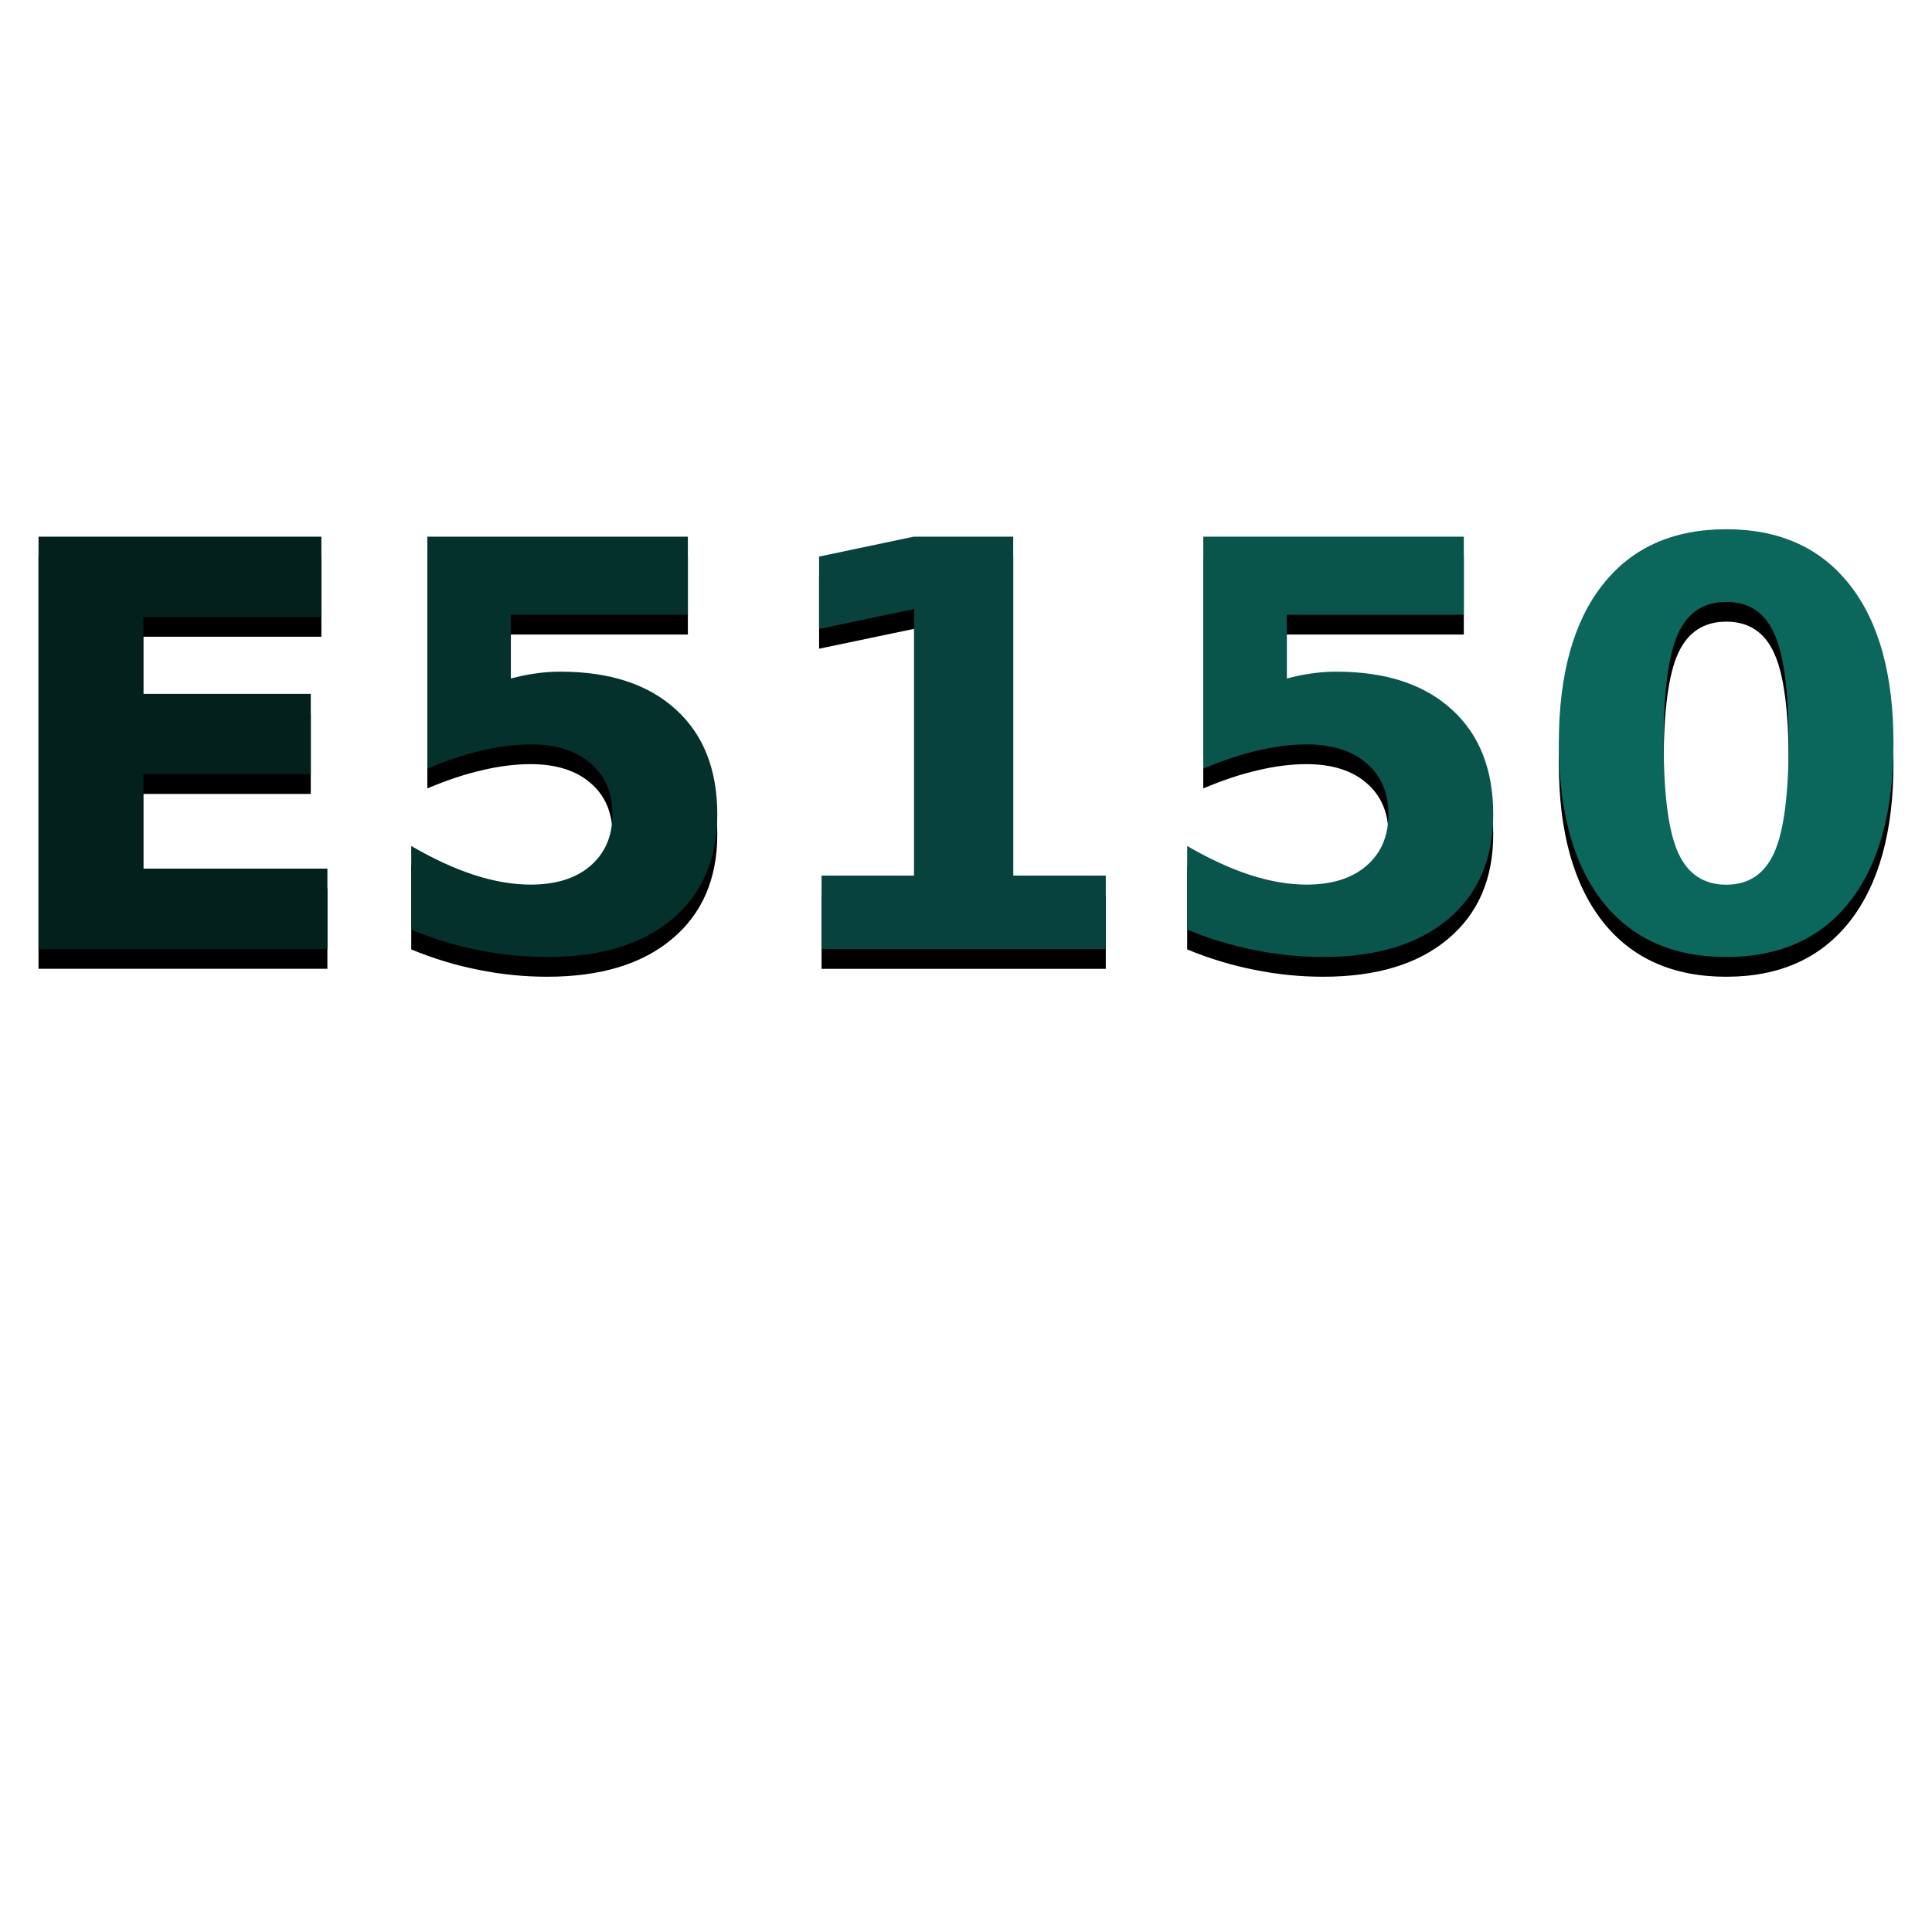 <?xml version="1.0" encoding="UTF-8" standalone="no"?>
<!-- Created with Inkscape (http://www.inkscape.org/) -->

<svg
   xmlns:dc="http://purl.org/dc/elements/1.1/"
   xmlns:cc="http://creativecommons.org/ns#"
   xmlns:rdf="http://www.w3.org/1999/02/22-rdf-syntax-ns#"
   xmlns:svg="http://www.w3.org/2000/svg"
   xmlns="http://www.w3.org/2000/svg"
   xmlns:sodipodi="http://sodipodi.sourceforge.net/DTD/sodipodi-0.dtd"
   xmlns:inkscape="http://www.inkscape.org/namespaces/inkscape"
   width="48mm"
   height="48mm"
   viewBox="0 0 48 48"
   version="1.1"
   id="svg821"
   inkscape:version="0.92.4 (5da689c313, 2019-01-14)"
   sodipodi:docname="Logo02.svg">
  <defs
     id="defs815" />
  <sodipodi:namedview
     id="base"
     pagecolor="#ffffff"
     bordercolor="#666666"
     borderopacity="1.0"
     inkscape:pageopacity="0.0"
     inkscape:pageshadow="2"
     inkscape:zoom="1.4000868"
     inkscape:cx="12.677785"
     inkscape:cy="90.708661"
     inkscape:document-units="mm"
     inkscape:current-layer="layer1"
     showgrid="false"
     showguides="true"
     inkscape:guide-bbox="true"
     inkscape:object-paths="true"
     inkscape:snap-smooth-nodes="true"
     inkscape:snap-bbox="true"
     inkscape:bbox-nodes="false"
     inkscape:bbox-paths="false"
     inkscape:snap-bbox-edge-midpoints="false"
     inkscape:snap-bbox-midpoints="false"
     inkscape:snap-intersection-paths="true"
     inkscape:snap-midpoints="true"
     inkscape:snap-global="true"
     inkscape:snap-nodes="true"
     inkscape:snap-others="false"
     inkscape:window-width="1366"
     inkscape:window-height="711"
     inkscape:window-x="0"
     inkscape:window-y="25"
     inkscape:window-maximized="1">
    <sodipodi:guide
       position="9.165,44.031"
       orientation="1,0"
       id="guide1417"
       inkscape:locked="false" />
    <sodipodi:guide
       position="18.803,44.22"
       orientation="1,0"
       id="guide1419"
       inkscape:locked="false" />
    <sodipodi:guide
       position="28.441,42.425"
       orientation="1,0"
       id="guide1421"
       inkscape:locked="false" />
    <sodipodi:guide
       position="37.89,41.008"
       orientation="1,0"
       id="guide1423"
       inkscape:locked="false" />
  </sodipodi:namedview>
  <g
     inkscape:label="Capa 1"
     inkscape:groupmode="layer"
     id="layer1"
     transform="translate(0,-249)">
    <path
       style="font-style:normal;font-variant:normal;font-weight:normal;font-stretch:normal;font-size:7.056px;line-height:1.25;font-family:'1 Punk';-inkscape-font-specification:'1 Punk';letter-spacing:0px;word-spacing:0px;fill:#000000;fill-opacity:1;stroke:none;stroke-width:0.523"
       d="m 42.889,262.64 c -1.33,0 -2.356,0.462 -3.077,1.386 -0.722,0.919 -1.083,2.23 -1.083,3.931 0,1.697 0.361,3.007 1.083,3.931 0.722,0.919 1.747,1.379 3.077,1.379 1.326,0 2.35,-0.46 3.071,-1.379 0.722,-0.924 1.083,-2.234 1.083,-3.931 0,-1.702 -0.361,-3.012 -1.083,-3.931 -0.722,-0.924 -1.746,-1.386 -3.071,-1.386 z m 0,1.805 c 0.559,0 0.957,0.262 1.191,0.788 0.239,0.521 0.358,1.423 0.358,2.704 0,1.294 -0.119,2.207 -0.358,2.738 -0.239,0.531 -0.637,0.796 -1.191,0.796 -0.559,0 -0.958,-0.265 -1.197,-0.796 -0.239,-0.531 -0.358,-1.443 -0.358,-2.738 0,-1.281 0.119,-2.182 0.358,-2.704 0.239,-0.526 0.638,-0.788 1.197,-0.788 z"
       id="path1387-9"
       inkscape:connector-curvature="0" />
    <path
       style="font-style:normal;font-variant:normal;font-weight:normal;font-stretch:normal;font-size:7.056px;line-height:1.25;font-family:'1 Punk';-inkscape-font-specification:'1 Punk';letter-spacing:0px;word-spacing:0px;fill:#0b675b;fill-opacity:1;stroke:none;stroke-width:0.523"
       d="m 42.889,262.149 c -1.33,0 -2.356,0.462 -3.077,1.386 -0.722,0.919 -1.083,2.23 -1.083,3.931 0,1.697 0.361,3.007 1.083,3.931 0.722,0.919 1.747,1.379 3.077,1.379 1.326,0 2.35,-0.46 3.071,-1.379 0.722,-0.924 1.083,-2.234 1.083,-3.931 0,-1.702 -0.361,-3.012 -1.083,-3.931 -0.722,-0.924 -1.746,-1.386 -3.071,-1.386 z m 0,1.805 c 0.559,0 0.957,0.262 1.191,0.788 0.239,0.521 0.358,1.423 0.358,2.704 0,1.294 -0.119,2.207 -0.358,2.738 -0.239,0.531 -0.637,0.796 -1.191,0.796 -0.559,0 -0.958,-0.265 -1.197,-0.796 -0.239,-0.531 -0.358,-1.443 -0.358,-2.738 0,-1.281 0.119,-2.182 0.358,-2.704 0.239,-0.526 0.638,-0.788 1.197,-0.788 z"
       id="path1387"
       inkscape:connector-curvature="0" />
    <path
       style="font-style:normal;font-variant:normal;font-weight:normal;font-stretch:normal;font-size:7.056px;line-height:1.25;font-family:'1 Punk';-inkscape-font-specification:'1 Punk';letter-spacing:0px;word-spacing:0px;fill:#000000;fill-opacity:1;stroke:none;stroke-width:0.523"
       d="m 0.957,262.825 v 10.244 H 8.134 v -1.997 H 3.561 v -2.347 h 4.16 v -1.997 H 3.561 v -1.908 h 4.424 v -1.997 z"
       id="path1385-3"
       inkscape:connector-curvature="0" />
    <path
       style="font-style:normal;font-variant:normal;font-weight:normal;font-stretch:normal;font-size:7.056px;line-height:1.25;font-family:'1 Punk';-inkscape-font-specification:'1 Punk';letter-spacing:0px;word-spacing:0px;fill:#03201c;fill-opacity:1;stroke:none;stroke-width:0.523"
       d="m 0.957,262.334 v 10.244 h 7.177 v -1.997 H 3.561 v -2.347 H 7.721 V 266.239 H 3.561 v -1.908 h 4.424 v -1.997 z"
       id="path1385"
       inkscape:connector-curvature="0" />
    <path
       style="font-style:normal;font-variant:normal;font-weight:normal;font-stretch:normal;font-size:7.056px;line-height:1.25;font-family:'1 Punk';-inkscape-font-specification:'1 Punk';letter-spacing:0px;word-spacing:0px;fill:#000000;fill-opacity:1;stroke:none;stroke-width:0.523"
       d="m 10.617,262.825 v 5.763 c 0.487,-0.206 0.942,-0.357 1.366,-0.453 0.424,-0.101 0.823,-0.15 1.197,-0.15 0.631,0 1.128,0.155 1.488,0.466 0.365,0.311 0.548,0.736 0.548,1.276 0,0.535 -0.183,0.961 -0.548,1.276 -0.361,0.311 -0.857,0.466 -1.488,0.466 -0.437,0 -0.904,-0.08 -1.4,-0.24 -0.492,-0.16 -1.012,-0.4 -1.563,-0.72 v 2.079 c 0.555,0.229 1.112,0.398 1.671,0.507 0.564,0.114 1.132,0.172 1.705,0.172 1.326,0 2.361,-0.313 3.105,-0.94 0.749,-0.627 1.123,-1.494 1.123,-2.601 0,-1.116 -0.343,-1.985 -1.029,-2.607 -0.685,-0.627 -1.643,-0.941 -2.875,-0.941 -0.216,0 -0.426,0.016 -0.629,0.048 -0.198,0.027 -0.397,0.069 -0.596,0.123 v -1.585 h 4.398 v -1.942 z"
       id="path1383-0"
       inkscape:connector-curvature="0" />
    <path
       style="font-style:normal;font-variant:normal;font-weight:normal;font-stretch:normal;font-size:7.056px;line-height:1.25;font-family:'1 Punk';-inkscape-font-specification:'1 Punk';letter-spacing:0px;word-spacing:0px;fill:#05312c;fill-opacity:1;stroke:none;stroke-width:0.523"
       d="m 10.617,262.334 v 5.763 c 0.487,-0.206 0.942,-0.357 1.366,-0.453 0.424,-0.101 0.823,-0.15 1.197,-0.15 0.631,0 1.128,0.155 1.488,0.466 0.365,0.311 0.548,0.736 0.548,1.276 0,0.535 -0.183,0.961 -0.548,1.276 -0.361,0.311 -0.857,0.466 -1.488,0.466 -0.437,0 -0.904,-0.08 -1.4,-0.24 -0.492,-0.16 -1.012,-0.4 -1.563,-0.72 v 2.079 c 0.555,0.229 1.112,0.398 1.671,0.507 0.564,0.114 1.132,0.172 1.705,0.172 1.326,0 2.361,-0.313 3.105,-0.94 0.749,-0.627 1.123,-1.494 1.123,-2.601 0,-1.116 -0.343,-1.985 -1.029,-2.607 -0.685,-0.627 -1.643,-0.941 -2.875,-0.941 -0.216,0 -0.426,0.016 -0.629,0.048 -0.198,0.027 -0.397,0.069 -0.596,0.123 v -1.585 h 4.398 V 262.334 Z"
       id="path1383"
       inkscape:connector-curvature="0" />
    <path
       style="font-style:normal;font-variant:normal;font-weight:normal;font-stretch:normal;font-size:7.056px;line-height:1.25;font-family:'1 Punk';-inkscape-font-specification:'1 Punk';letter-spacing:0px;word-spacing:0px;fill:#000000;fill-opacity:1;stroke:none;stroke-width:0.523"
       d="m 22.697,262.825 -2.347,0.494 v 1.798 l 2.361,-0.494 v 6.621 h -2.3 v 1.826 h 7.062 v -1.826 h -2.3 v -8.419 z"
       id="path1381-2"
       inkscape:connector-curvature="0" />
    <path
       style="font-style:normal;font-variant:normal;font-weight:normal;font-stretch:normal;font-size:7.056px;line-height:1.25;font-family:'1 Punk';-inkscape-font-specification:'1 Punk';letter-spacing:0px;word-spacing:0px;fill:#07433c;fill-opacity:1;stroke:none;stroke-width:0.523"
       d="m 22.697,262.334 -2.347,0.494 v 1.798 l 2.361,-0.494 v 6.621 h -2.3 v 1.826 h 7.062 v -1.826 h -2.3 v -8.419 z"
       id="path1381"
       inkscape:connector-curvature="0" />
    <path
       style="font-style:normal;font-variant:normal;font-weight:normal;font-stretch:normal;font-size:7.056px;line-height:1.25;font-family:'1 Punk';-inkscape-font-specification:'1 Punk';letter-spacing:0px;word-spacing:0px;fill:#000000;fill-opacity:1;stroke:none;stroke-width:0.523"
       d="m 29.895,262.825 v 5.763 c 0.487,-0.206 0.942,-0.357 1.366,-0.453 0.424,-0.101 0.823,-0.15 1.197,-0.15 0.631,0 1.128,0.155 1.489,0.466 0.365,0.311 0.548,0.736 0.548,1.276 0,0.535 -0.183,0.961 -0.548,1.276 -0.361,0.311 -0.857,0.466 -1.489,0.466 -0.437,0 -0.904,-0.08 -1.4,-0.24 -0.492,-0.16 -1.012,-0.4 -1.563,-0.72 v 2.079 c 0.555,0.229 1.112,0.398 1.671,0.507 0.564,0.114 1.132,0.172 1.705,0.172 1.326,0 2.361,-0.313 3.105,-0.94 0.749,-0.627 1.123,-1.494 1.123,-2.601 0,-1.116 -0.343,-1.985 -1.029,-2.607 -0.685,-0.627 -1.643,-0.941 -2.875,-0.941 -0.216,0 -0.426,0.016 -0.629,0.048 -0.198,0.027 -0.397,0.069 -0.596,0.123 v -1.585 h 4.398 v -1.942 z"
       id="path1379-7"
       inkscape:connector-curvature="0" />
    <path
       style="font-style:normal;font-variant:normal;font-weight:normal;font-stretch:normal;font-size:7.056px;line-height:1.25;font-family:'1 Punk';-inkscape-font-specification:'1 Punk';letter-spacing:0px;word-spacing:0px;fill:#09554c;fill-opacity:1;stroke:none;stroke-width:0.523"
       d="m 29.895,262.334 v 5.763 c 0.487,-0.206 0.942,-0.357 1.366,-0.453 0.424,-0.101 0.823,-0.15 1.197,-0.15 0.631,0 1.128,0.155 1.489,0.466 0.365,0.311 0.548,0.736 0.548,1.276 0,0.535 -0.183,0.961 -0.548,1.276 -0.361,0.311 -0.857,0.466 -1.489,0.466 -0.437,0 -0.904,-0.08 -1.4,-0.24 -0.492,-0.16 -1.012,-0.4 -1.563,-0.72 v 2.079 c 0.555,0.229 1.112,0.398 1.671,0.507 0.564,0.114 1.132,0.172 1.705,0.172 1.326,0 2.361,-0.313 3.105,-0.94 0.749,-0.627 1.123,-1.494 1.123,-2.601 0,-1.116 -0.343,-1.985 -1.029,-2.607 -0.685,-0.627 -1.643,-0.941 -2.875,-0.941 -0.216,0 -0.426,0.016 -0.629,0.048 -0.198,0.027 -0.397,0.069 -0.596,0.123 v -1.585 h 4.398 V 262.334 Z"
       id="path1379"
       inkscape:connector-curvature="0" />
  </g>
</svg>
